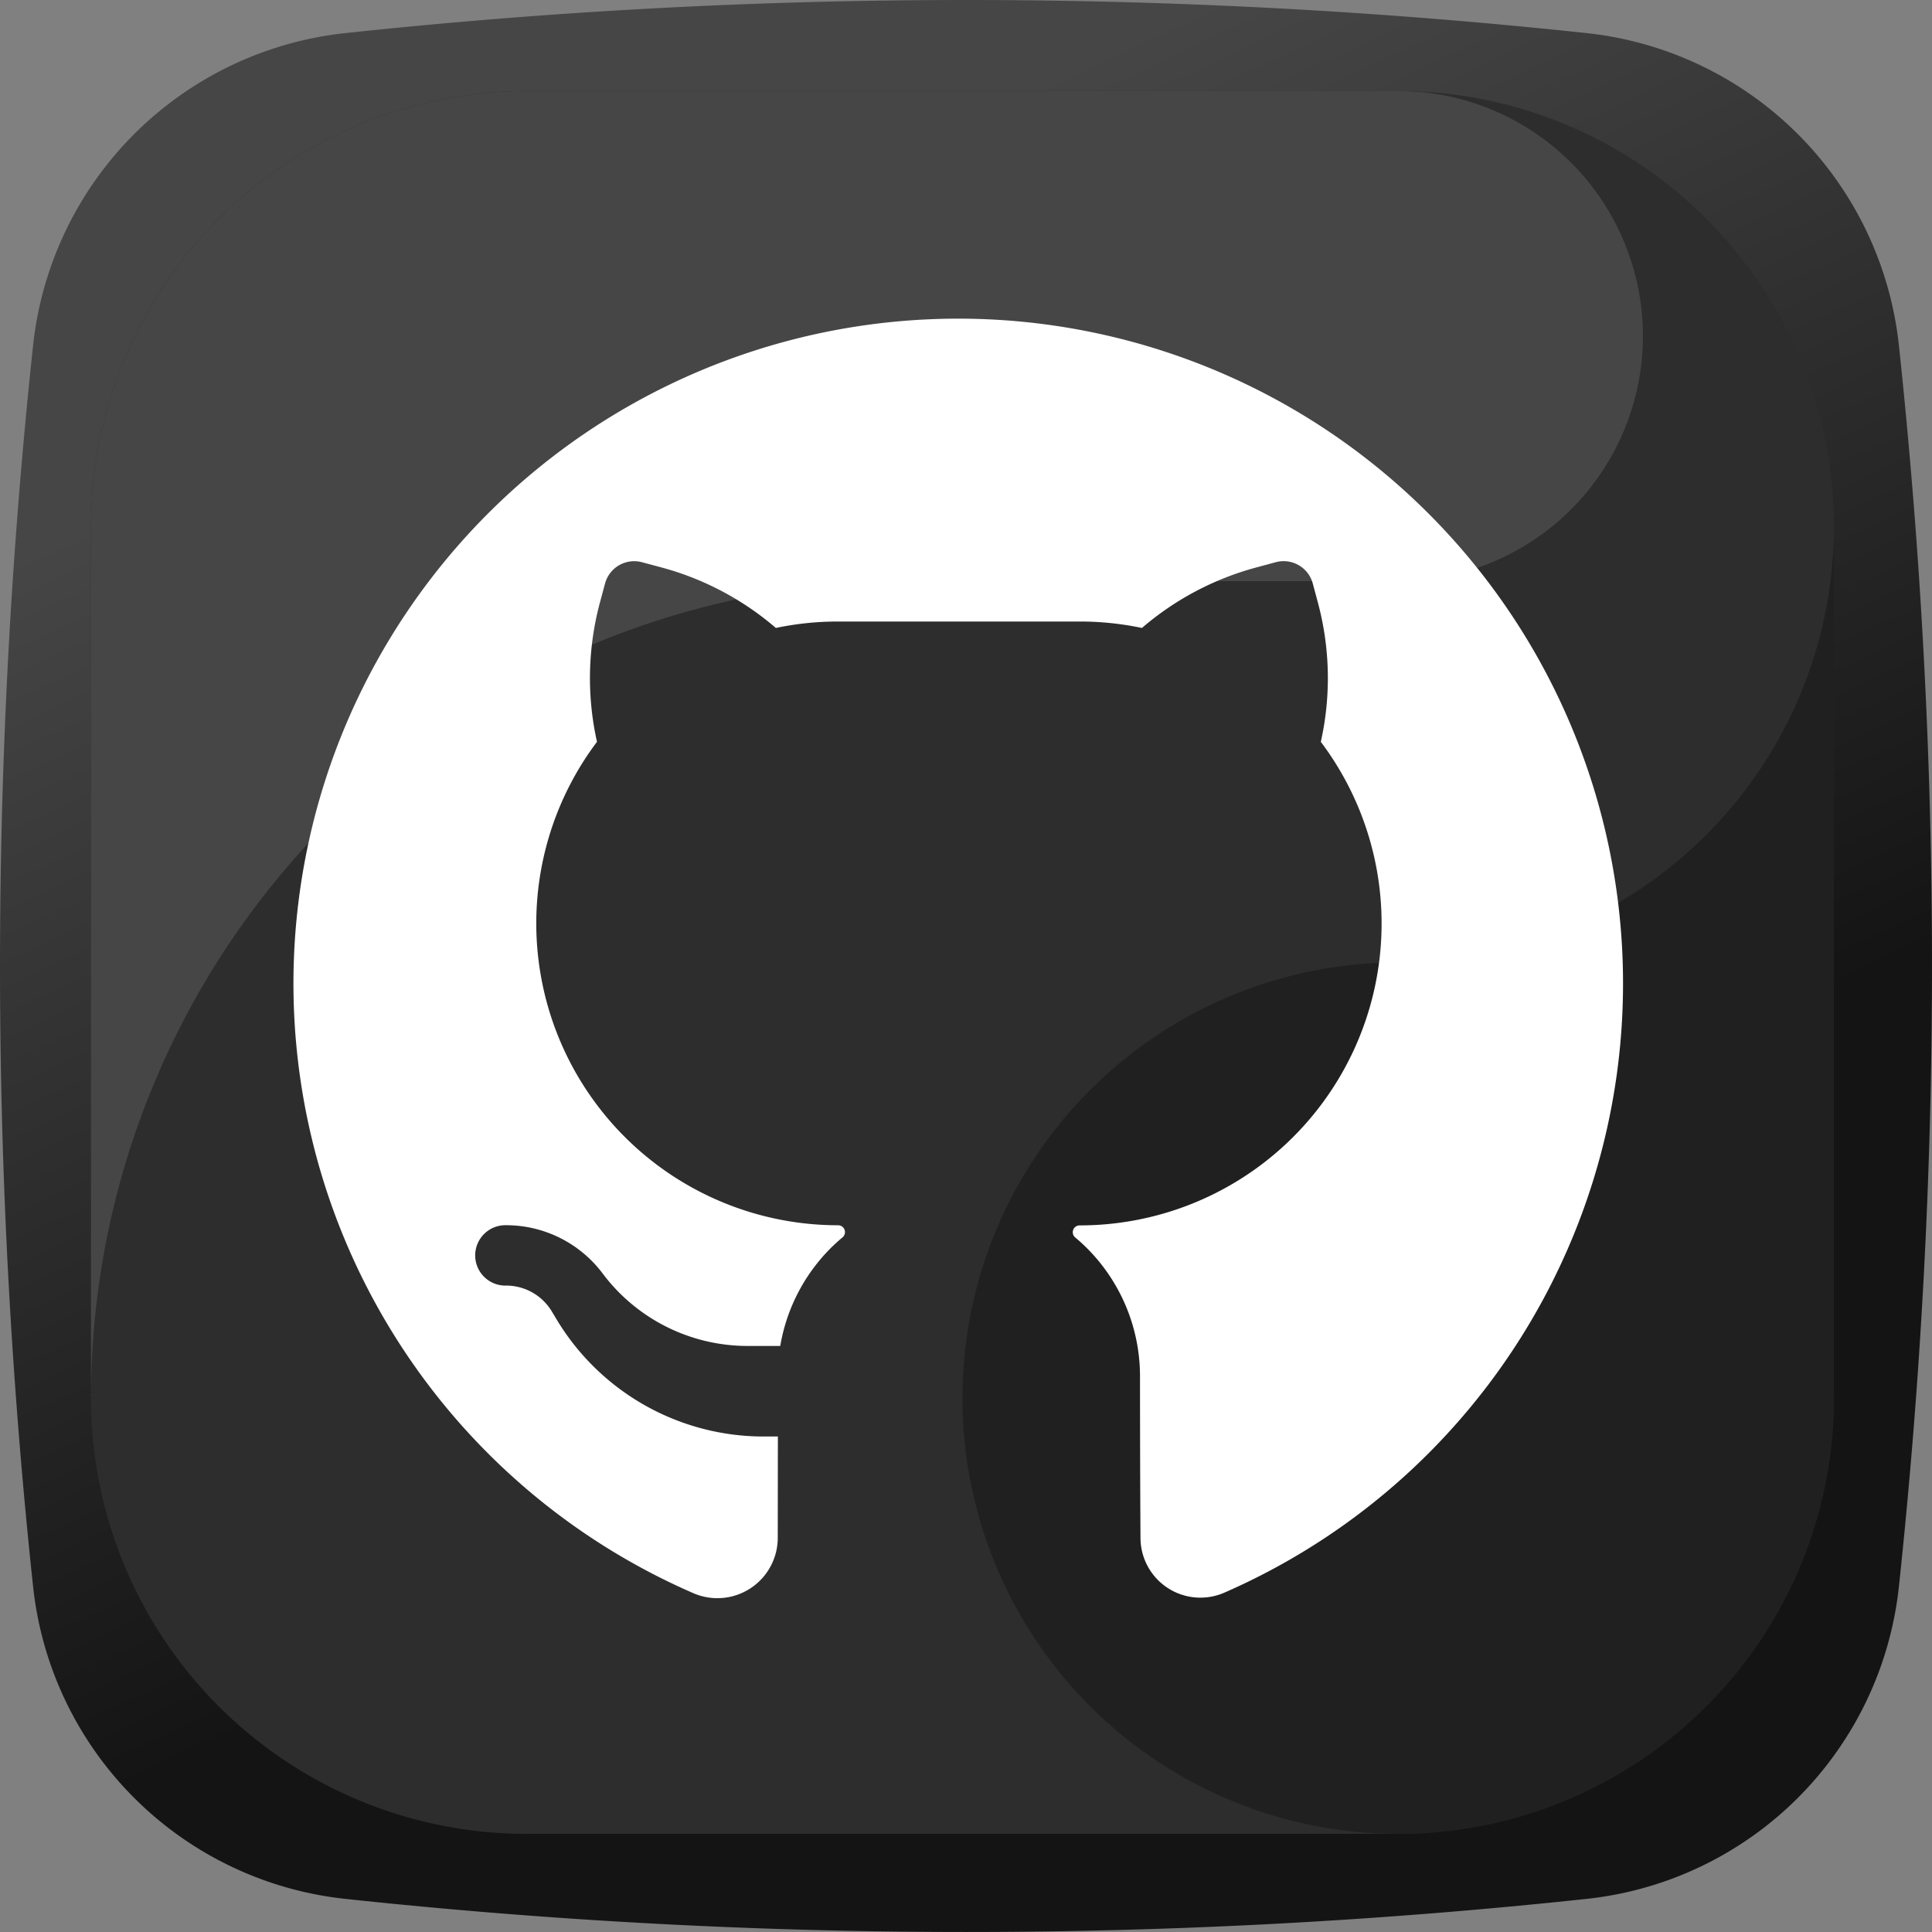<svg xmlns="http://www.w3.org/2000/svg" xmlns:xlink="http://www.w3.org/1999/xlink" width="108.4" height="108.399" viewBox="0 0 108.4 108.399">
  <rect x="0" y="0" width="108.4" height="108.399" fill="#808080" stroke="none"/>
  <defs>
    <linearGradient id="linear-gradient" x1="0.332" y1="0.141" x2="0.585" y2="0.682" gradientUnits="objectBoundingBox">
      <stop offset="0" stop-color="#464646"/>
      <stop offset="1" stop-color="#141414"/>
    </linearGradient>
  </defs>
  <g id="Gruppe_1212" data-name="Gruppe 1212" transform="translate(-5179 -2318)">
    <g id="_0c3d39c" data-name="0c3d39c" transform="translate(5179 2318)">
      <path id="Pfad_57" data-name="Pfad 57" d="M89.01,106.543a327.415,327.415,0,0,1-69.622,0A19.738,19.738,0,0,1,1.856,89.009a327.4,327.4,0,0,1,0-69.621A19.738,19.738,0,0,1,19.389,1.856a327.4,327.4,0,0,1,69.621,0,19.738,19.738,0,0,1,17.534,17.533,327.4,327.4,0,0,1,0,69.621A19.737,19.737,0,0,1,89.01,106.543Zm0,0" fill="url(#linear-gradient)"/>
      <g id="medium" transform="translate(5.106 5.106)">
        <path id="Pfad_4767" data-name="Pfad 4767" d="M73.341,97.788H24.447A24.448,24.448,0,0,1,0,73.342v-48.9A24.448,24.448,0,0,1,24.446,0h48.9A24.447,24.447,0,0,1,97.788,24.447V73.341A24.447,24.447,0,0,1,73.341,97.788" transform="translate(0 0)" fill="#2d2d2d" fill-rule="evenodd"/>
        <path id="Pfad_4768" data-name="Pfad 4768" d="M45.838,27.5h27.5A13.752,13.752,0,0,0,74.747.07C74.279.044,73.816,0,73.341,0H24.447A24.448,24.448,0,0,0,0,24.446v48.9A45.839,45.839,0,0,1,45.837,27.5" fill="#464646" fill-rule="evenodd"/>
        <path id="Pfad_4769" data-name="Pfad 4769" d="M56.447,40.447A24.447,24.447,0,1,0,80.894,64.894V16A24.447,24.447,0,0,1,56.447,40.447" transform="translate(16.894 8.447)" fill="#141414" fill-rule="evenodd" opacity="0.5"/>
        <path id="Pfad_4775" data-name="Pfad 4775" d="M37.13,78.365a3.387,3.387,0,0,1-4.714,3.118,37.3,37.3,0,1,1,29.742-.026,3.361,3.361,0,0,1-4.676-3.092c-.027-4-.027-9.063-.027-9.063a10.162,10.162,0,0,0-2.976-7.186q-.318-.318-.659-.6a.384.384,0,0,1,.246-.678h0A16.938,16.938,0,0,0,67.6,33.707a16.354,16.354,0,0,0-.162-7.805l-.288-1.075a1.694,1.694,0,0,0-2.074-1.2L64,23.917a16.351,16.351,0,0,0-6.436,3.4,17,17,0,0,0-3.5-.361H40.517a17,17,0,0,0-3.494.361,16.351,16.351,0,0,0-6.436-3.4l-1.075-.288a1.694,1.694,0,0,0-2.074,1.2L27.15,25.9a16.354,16.354,0,0,0-.162,7.805,16.938,16.938,0,0,0,13.53,27.126h0a.384.384,0,0,1,.245.679q-.341.287-.659.6a10.162,10.162,0,0,0-2.834,5.492H35.436a10.162,10.162,0,0,1-8.13-4.065h0a6.772,6.772,0,0,0-5.417-2.709h0a1.694,1.694,0,1,0,0,3.387,2.991,2.991,0,0,1,2.565,1.452l.263.438a13.55,13.55,0,0,0,11.62,6.578h.8Z" transform="translate(1.402 2.81)" fill="#fff" fill-rule="evenodd"/>
      </g>
    </g>
  </g>
</svg>
